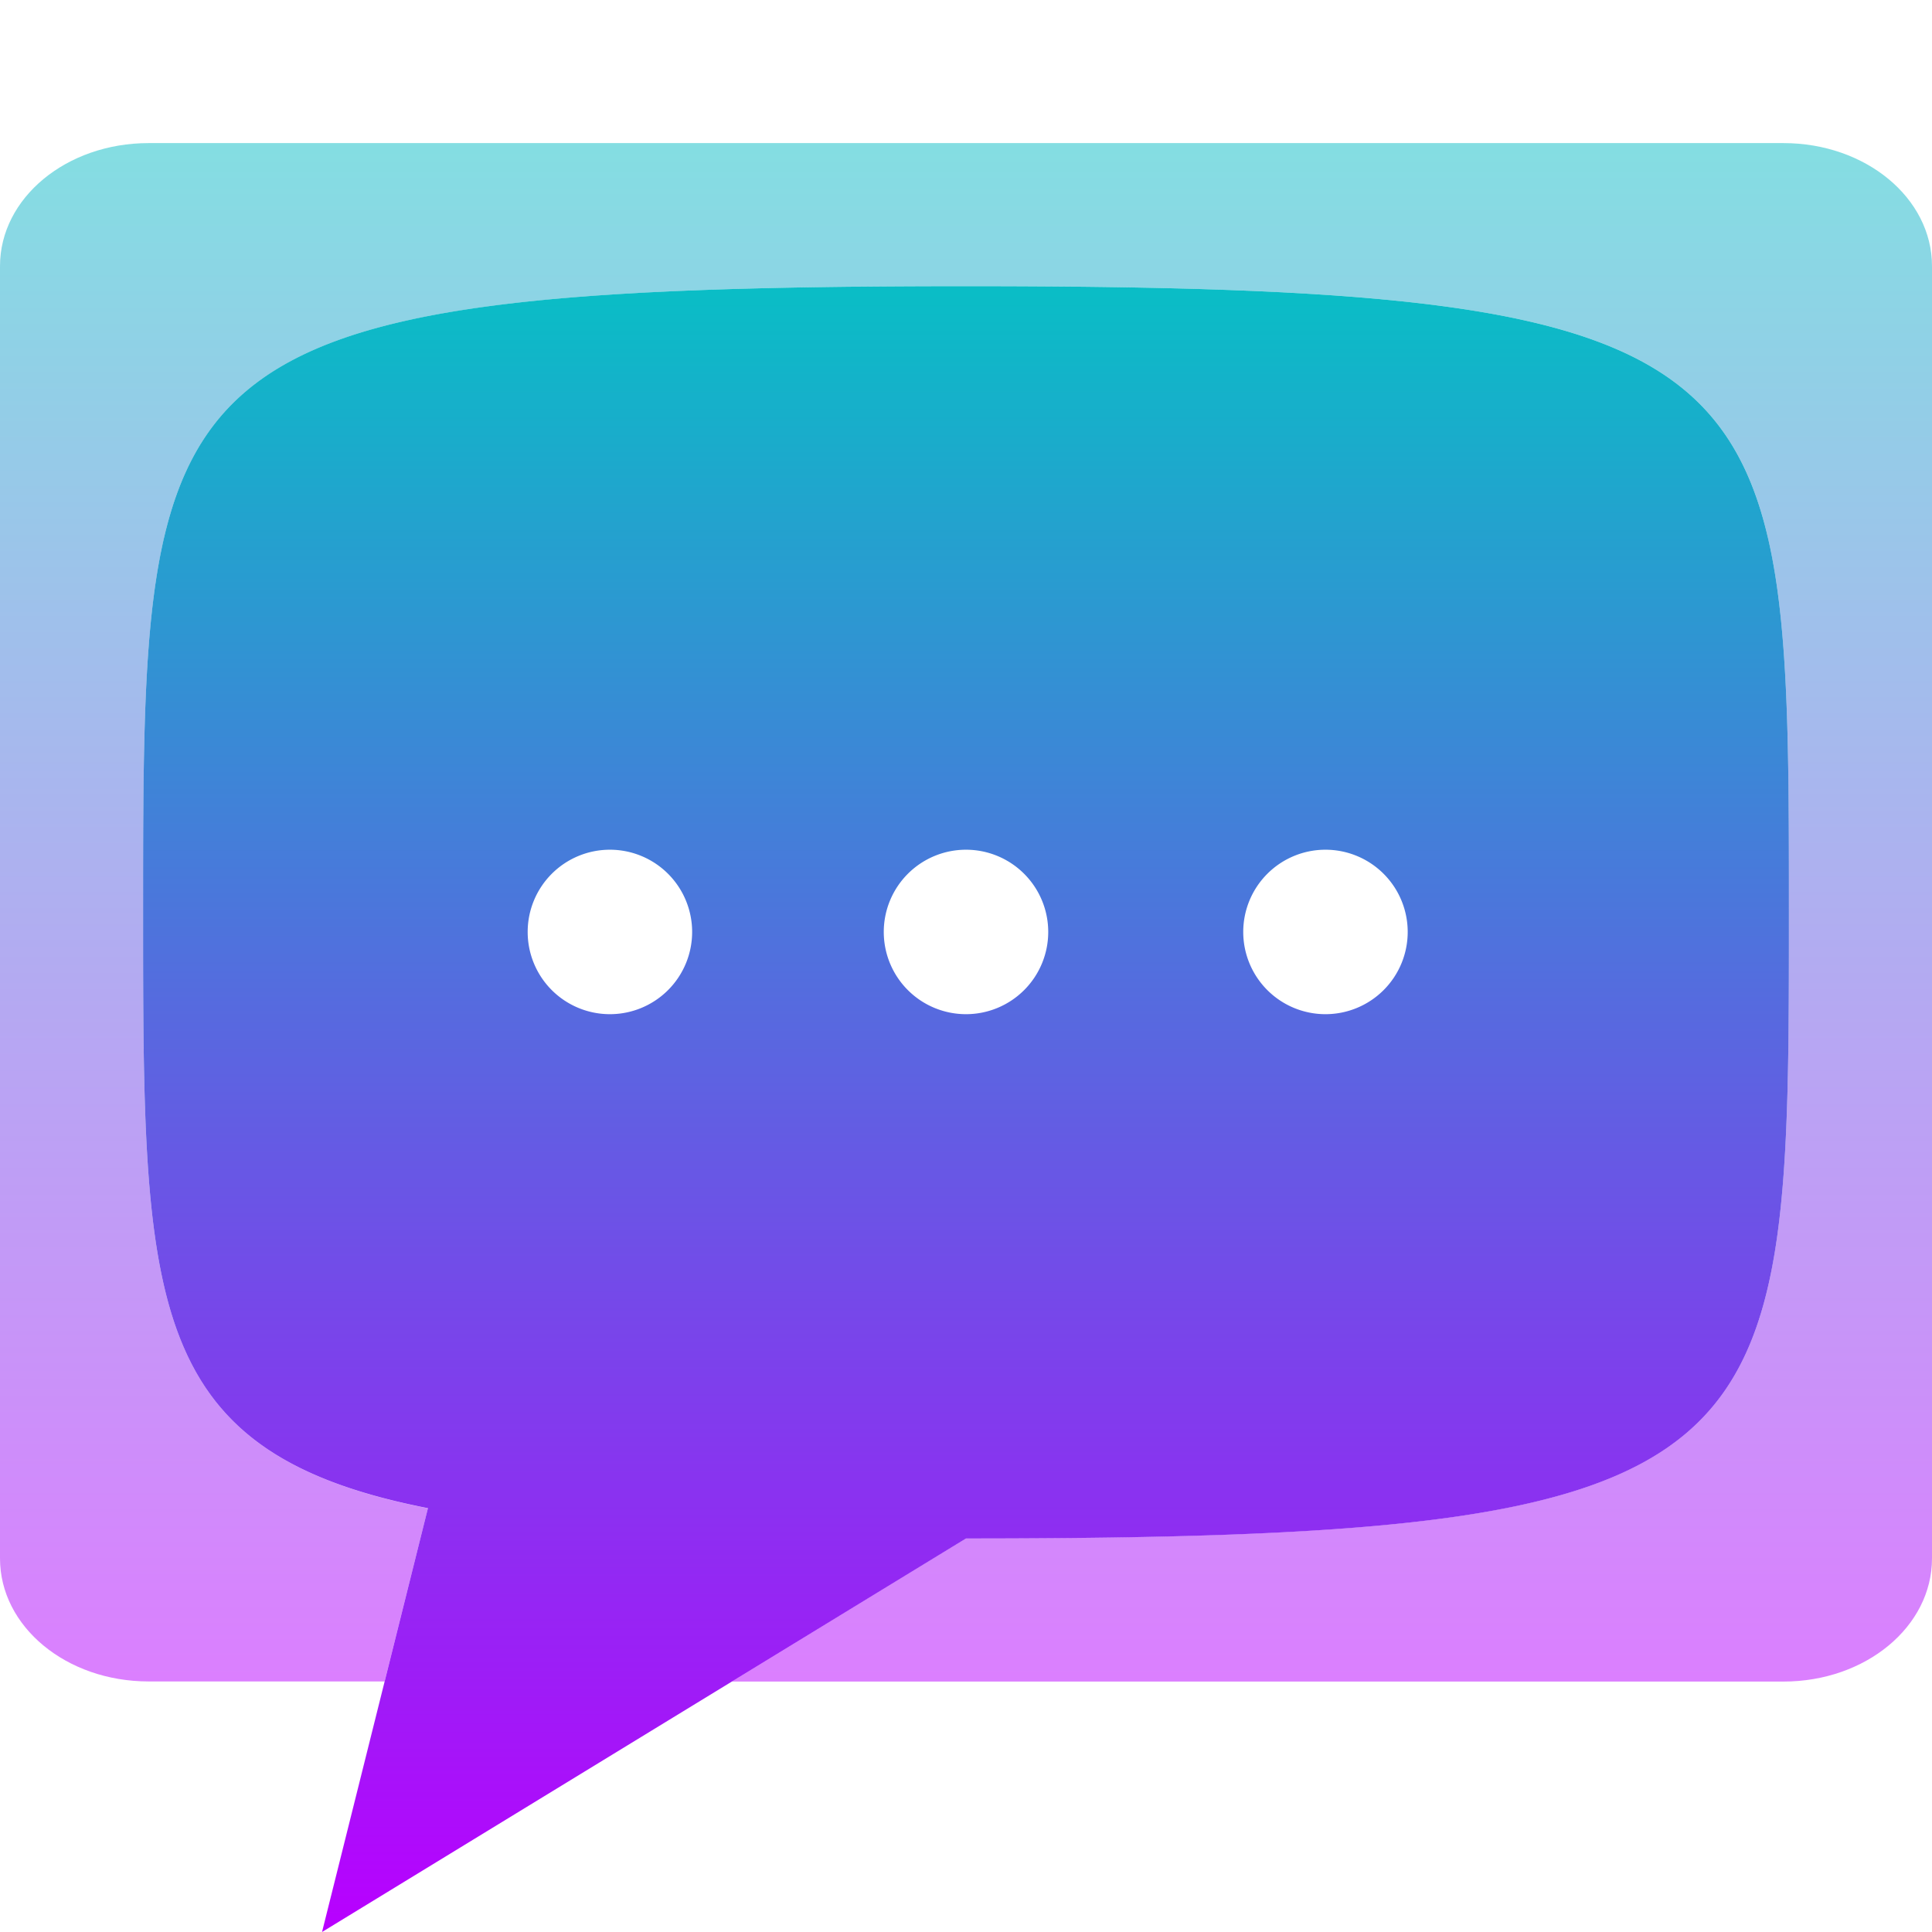 <?xml version="1.0" encoding="UTF-8" standalone="no"?>
<svg
   width="16"
   height="16"
   viewBox="0 0 16 16"
   version="1.1"
   id="svg189"
   xmlns:xlink="http://www.w3.org/1999/xlink"
   xmlns="http://www.w3.org/2000/svg"
   xmlns:svg="http://www.w3.org/2000/svg"
   xmlns:rdf="http://www.w3.org/1999/02/22-rdf-syntax-ns#"
   xmlns:cc="http://creativecommons.org/ns#"
   xmlns:dc="http://purl.org/dc/elements/1.1/">
  <defs>
   <style id="current-color-scheme" type="text/css">
   .ColorScheme-Text { color: #0abdc6; } .ColorScheme-Highlight { color:#5294e2; }
  </style>
  <linearGradient id="arrongin" x1="0%" x2="0%" y1="0%" y2="100%">
   <stop offset="0%" style="stop-color:#dd9b44; stop-opacity:1"/>
   <stop offset="100%" style="stop-color:#ad6c16; stop-opacity:1"/>
  </linearGradient>
  <linearGradient id="aurora" x1="0%" x2="0%" y1="0%" y2="100%">
   <stop offset="0%" style="stop-color:#09D4DF; stop-opacity:1"/>
   <stop offset="100%" style="stop-color:#9269F4; stop-opacity:1"/>
  </linearGradient>
  <linearGradient id="cyberneon" x1="0%" x2="0%" y1="0%" y2="100%">
    <stop offset="0" style="stop-color:#0abdc6; stop-opacity:1"/>
    <stop offset="1" style="stop-color:#ea00d9; stop-opacity:1"/>
  </linearGradient>
  <linearGradient id="fitdance" x1="0%" x2="0%" y1="0%" y2="100%">
   <stop offset="0%" style="stop-color:#1AD6AB; stop-opacity:1"/>
   <stop offset="100%" style="stop-color:#329DB6; stop-opacity:1"/>
  </linearGradient>
  <linearGradient id="oomox" x1="0%" x2="0%" y1="0%" y2="100%">
   <stop offset="0%" style="stop-color:#0abdc6; stop-opacity:1"/>
   <stop offset="100%" style="stop-color:#b800ff; stop-opacity:1"/>
  </linearGradient>
  <linearGradient id="rainblue" x1="0%" x2="0%" y1="0%" y2="100%">
   <stop offset="0%" style="stop-color:#00F260; stop-opacity:1"/>
   <stop offset="100%" style="stop-color:#0575E6; stop-opacity:1"/>
  </linearGradient>
  <linearGradient id="sunrise" x1="0%" x2="0%" y1="0%" y2="100%">
   <stop offset="0%" style="stop-color: #FF8501; stop-opacity:1"/>
   <stop offset="100%" style="stop-color: #FFCB01; stop-opacity:1"/>
  </linearGradient>
  <linearGradient id="telinkrin" x1="0%" x2="0%" y1="0%" y2="100%">
   <stop offset="0%" style="stop-color: #b2ced6; stop-opacity:1"/>
   <stop offset="100%" style="stop-color: #6da5b7; stop-opacity:1"/>
  </linearGradient>
  <linearGradient id="60spsycho" x1="0%" x2="0%" y1="0%" y2="100%">
   <stop offset="0%" style="stop-color: #df5940; stop-opacity:1"/>
   <stop offset="25%" style="stop-color: #d8d15f; stop-opacity:1"/>
   <stop offset="50%" style="stop-color: #e9882a; stop-opacity:1"/>
   <stop offset="100%" style="stop-color: #279362; stop-opacity:1"/>
  </linearGradient>
  <linearGradient id="90ssummer" x1="0%" x2="0%" y1="0%" y2="100%">
   <stop offset="0%" style="stop-color: #f618c7; stop-opacity:1"/>
   <stop offset="20%" style="stop-color: #94ffab; stop-opacity:1"/>
   <stop offset="50%" style="stop-color: #fbfd54; stop-opacity:1"/>
   <stop offset="100%" style="stop-color: #0f83ae; stop-opacity:1"/>
  </linearGradient>
 </defs>
  <path
     id="rect1083"
     class="ColorScheme-Text"
     style="font-variation-settings:normal;display:inline;opacity:0.5;vector-effect:none;fill:url(#oomox);fill-opacity:1;stroke:none;stroke-width:0.249;stroke-linecap:butt;stroke-linejoin:miter;stroke-miterlimit:4;stroke-dasharray:none;stroke-dashoffset:0;stroke-opacity:1;-inkscape-stroke:none;marker:none;marker-start:none;marker-mid:none;marker-end:none;paint-order:normal;enable-background:new;stop-color:#000000;stop-opacity:1"
     d="M 1.231,1.185 C 0.549,1.185 0,1.64 0,2.204 V 12.906 c 0,0.565 0.549,1.019 1.231,1.019 H 3.185 L 3.544,12.491 C 1.189,12.03 1.185,10.778 1.185,7.555 1.185,2.963 1.185,2.37 8,2.37 c 6.815,0 6.815,0.593 6.815,5.185 0,4.593 -1.5e-5,5.185 -6.815,5.185 L 6.06,13.926 H 14.769 C 15.451,13.926 16,13.471 16,12.906 V 2.204 C 16,1.64 15.451,1.185 14.769,1.185 Z" />
  <path
     id="path878"
     style="font-variation-settings:normal;display:inline;opacity:1;vector-effect:none;fill:url(#oomox);fill-opacity:1;fill-rule:evenodd;stroke:none;stroke-width:0.296;stroke-linecap:round;stroke-linejoin:round;stroke-miterlimit:4;stroke-dasharray:none;stroke-dashoffset:0;stroke-opacity:0.8"
     class="ColorScheme-Text"
     d="m 8,2.37 c -6.815,0 -6.815,0.592 -6.815,5.185 0,3.223 0.004,4.475 2.359,4.935 L 2.667,16 8,12.741 c 6.815,0 6.815,-0.593 6.815,-5.185 C 14.815,2.963 14.815,2.37 8,2.37 Z M 5.051,7.037 A 0.681,0.681 0 0 1 5.732,7.718 0.681,0.681 0 0 1 5.051,8.399 0.681,0.681 0 0 1 4.37,7.718 0.681,0.681 0 0 1 5.051,7.037 Z M 8,7.037 A 0.681,0.681 0 0 1 8.681,7.718 0.681,0.681 0 0 1 8,8.399 0.681,0.681 0 0 1 7.319,7.718 0.681,0.681 0 0 1 8,7.037 Z m 2.977,0 A 0.681,0.681 0 0 1 11.658,7.718 0.681,0.681 0 0 1 10.977,8.399 0.681,0.681 0 0 1 10.296,7.718 0.681,0.681 0 0 1 10.977,7.037 Z" />
</svg>

